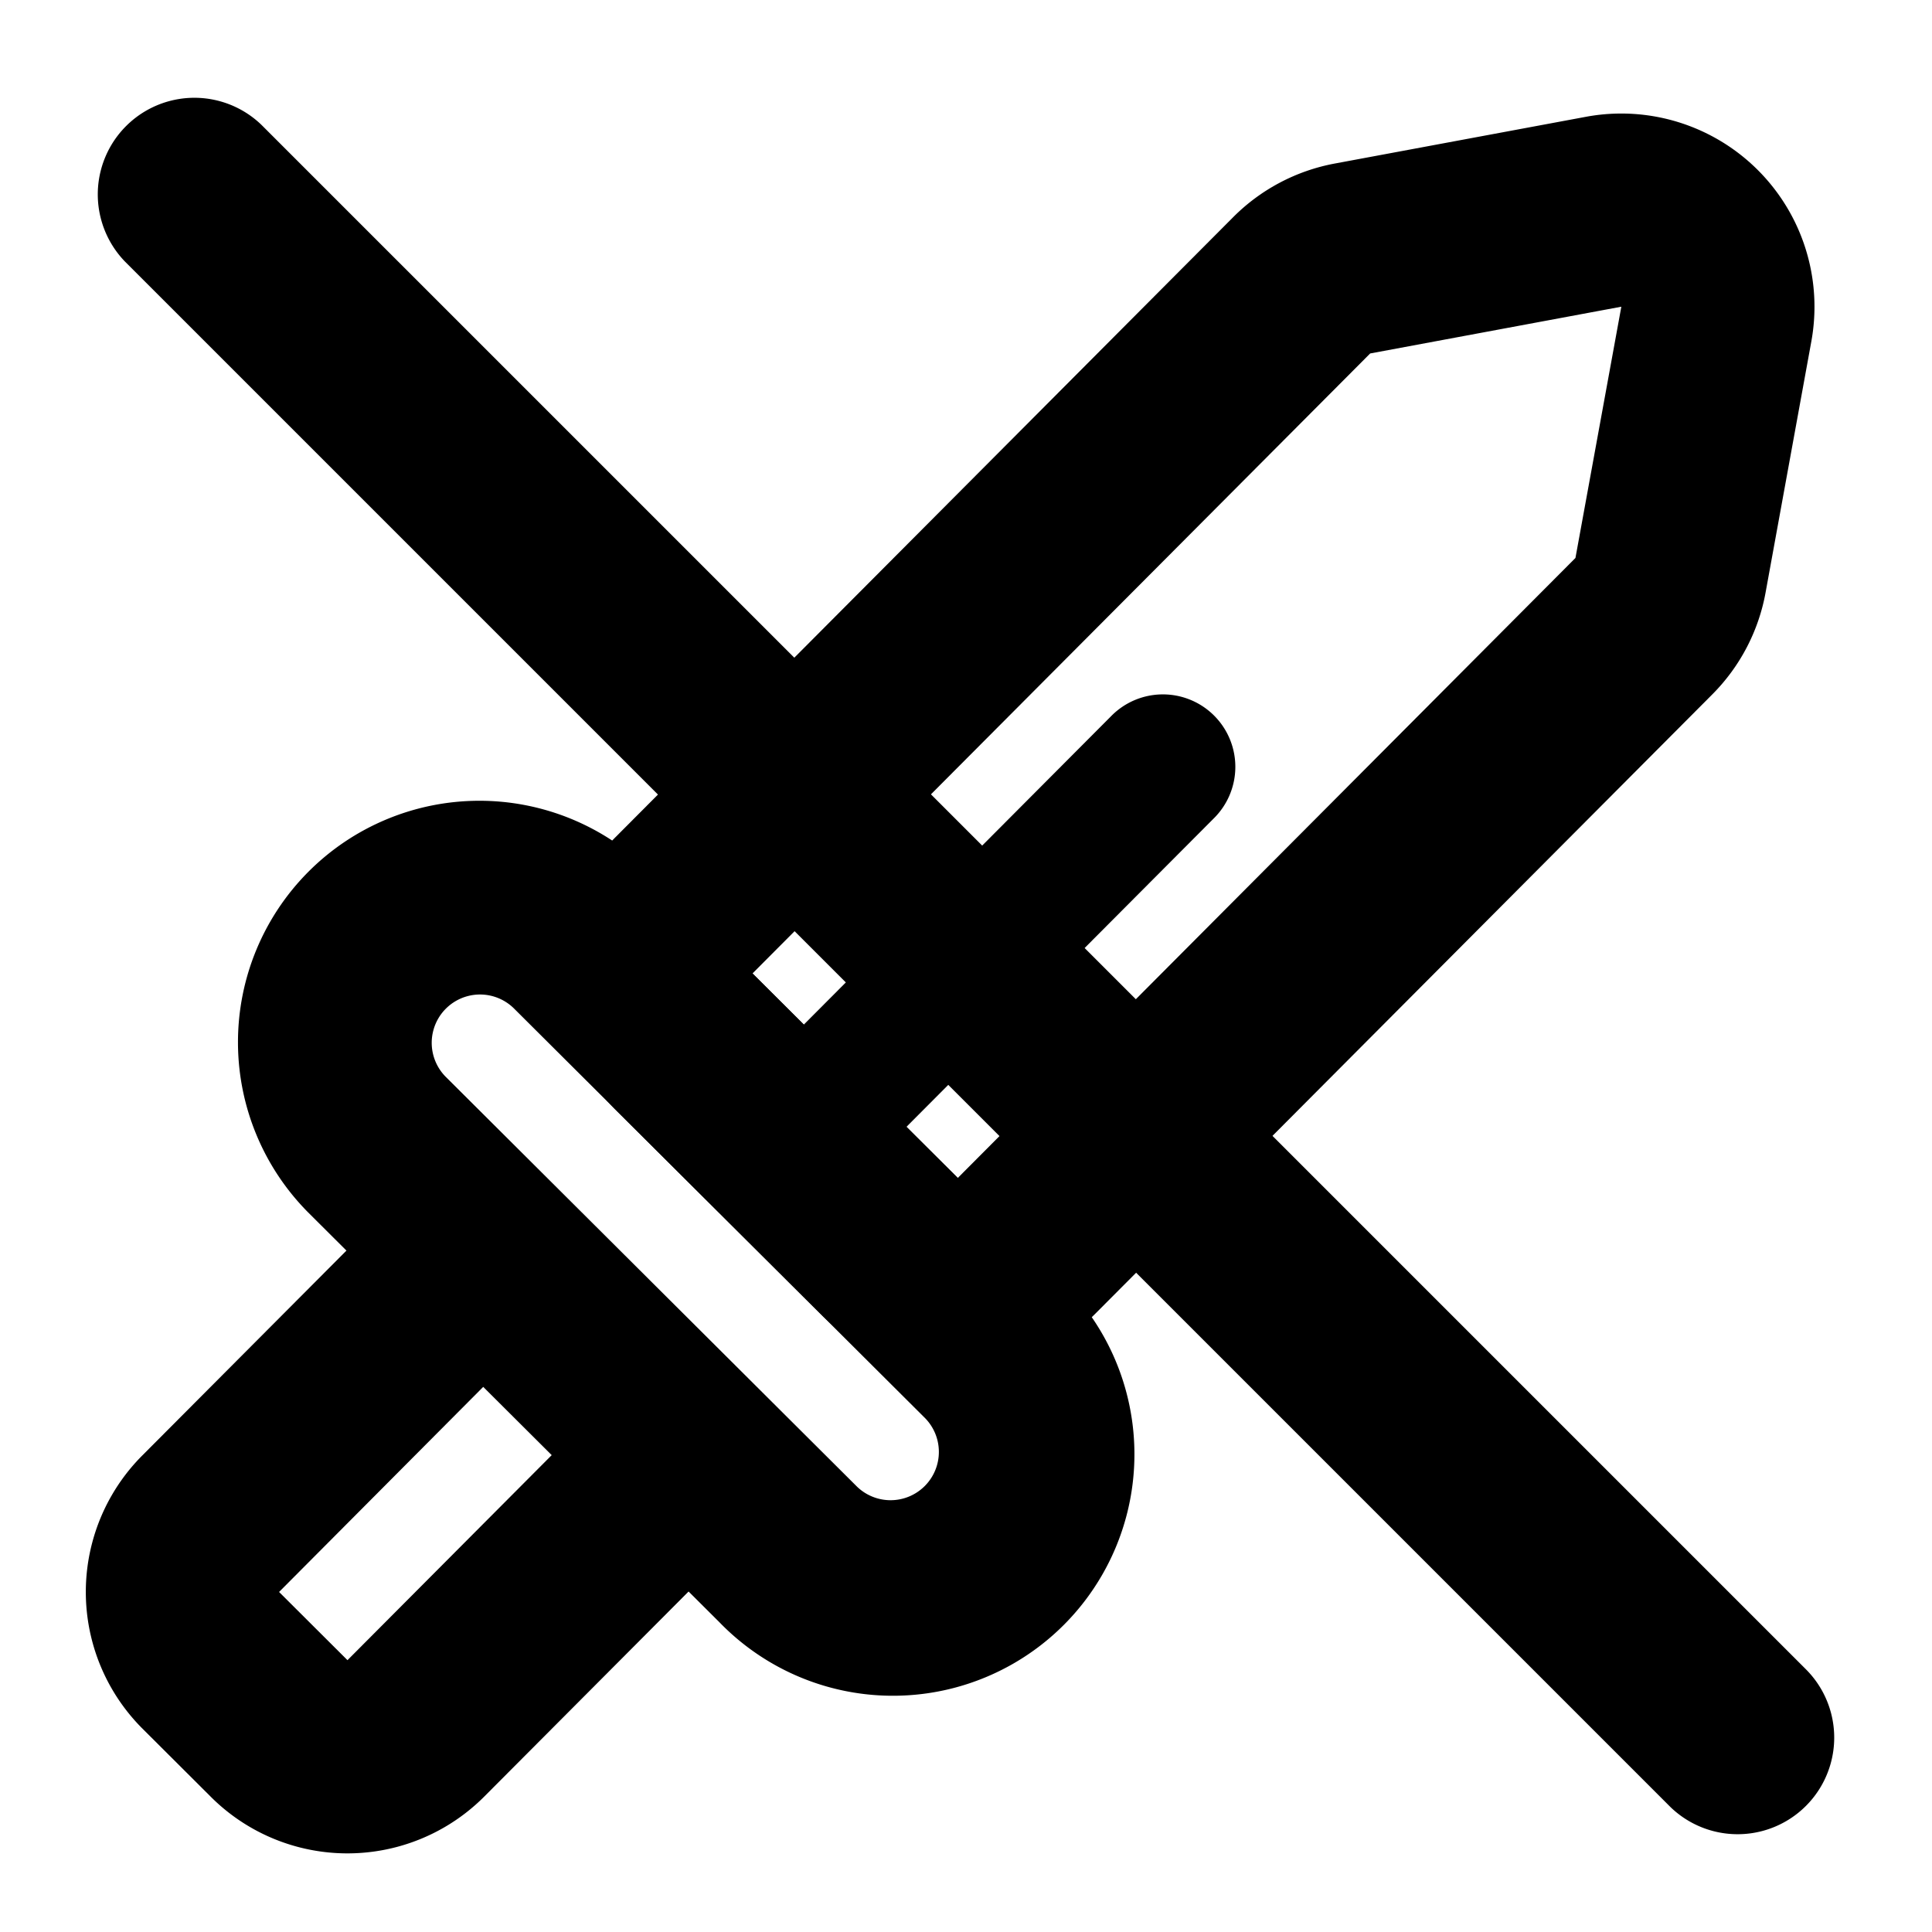<svg xmlns="http://www.w3.org/2000/svg" width="1em" height="1em" viewBox="0 0 20 20"><g fill="currentColor"><g fill-rule="evenodd" clip-rule="evenodd"><path d="M16.418 1.209a2 2 0 0 1 2.333 2.325l-.474 2.601a2 2 0 0 1-.551 1.053l-6.394 6.418a2 2 0 0 1-2.828.005l-2.126-2.117a2 2 0 0 1-.005-2.829l6.394-6.418a2 2 0 0 1 1.05-.554zm-.109 4.567l.475-2.601l-2.6.484l-6.394 6.418l2.125 2.117z"/><path d="M7.97 12.021a.75.75 0 0 1-.002-1.06l3.53-3.543a.75.75 0 1 1 1.062 1.059l-3.529 3.542a.75.75 0 0 1-1.06.002"/><path d="M3.192 9.025a2.5 2.5 0 0 1 3.535-.007l4.25 4.235a2.5 2.5 0 1 1-3.528 3.542l-4.25-4.235a2.5 2.5 0 0 1-.007-3.535m2.124 1.41a.5.5 0 0 0-.706.708l4.25 4.235a.5.5 0 1 0 .706-.708z"/><path d="M5.71 13.646L2.889 16.48l.708.706l2.823-2.834l1.417 1.412l-2.823 2.833a2 2 0 0 1-2.829.006l-.708-.706a2 2 0 0 1-.005-2.829l2.823-2.833z"/></g><path d="M1.293 2.707a1 1 0 0 1 1.414-1.414l16 16a1 1 0 0 1-1.414 1.414z"/></g></svg>